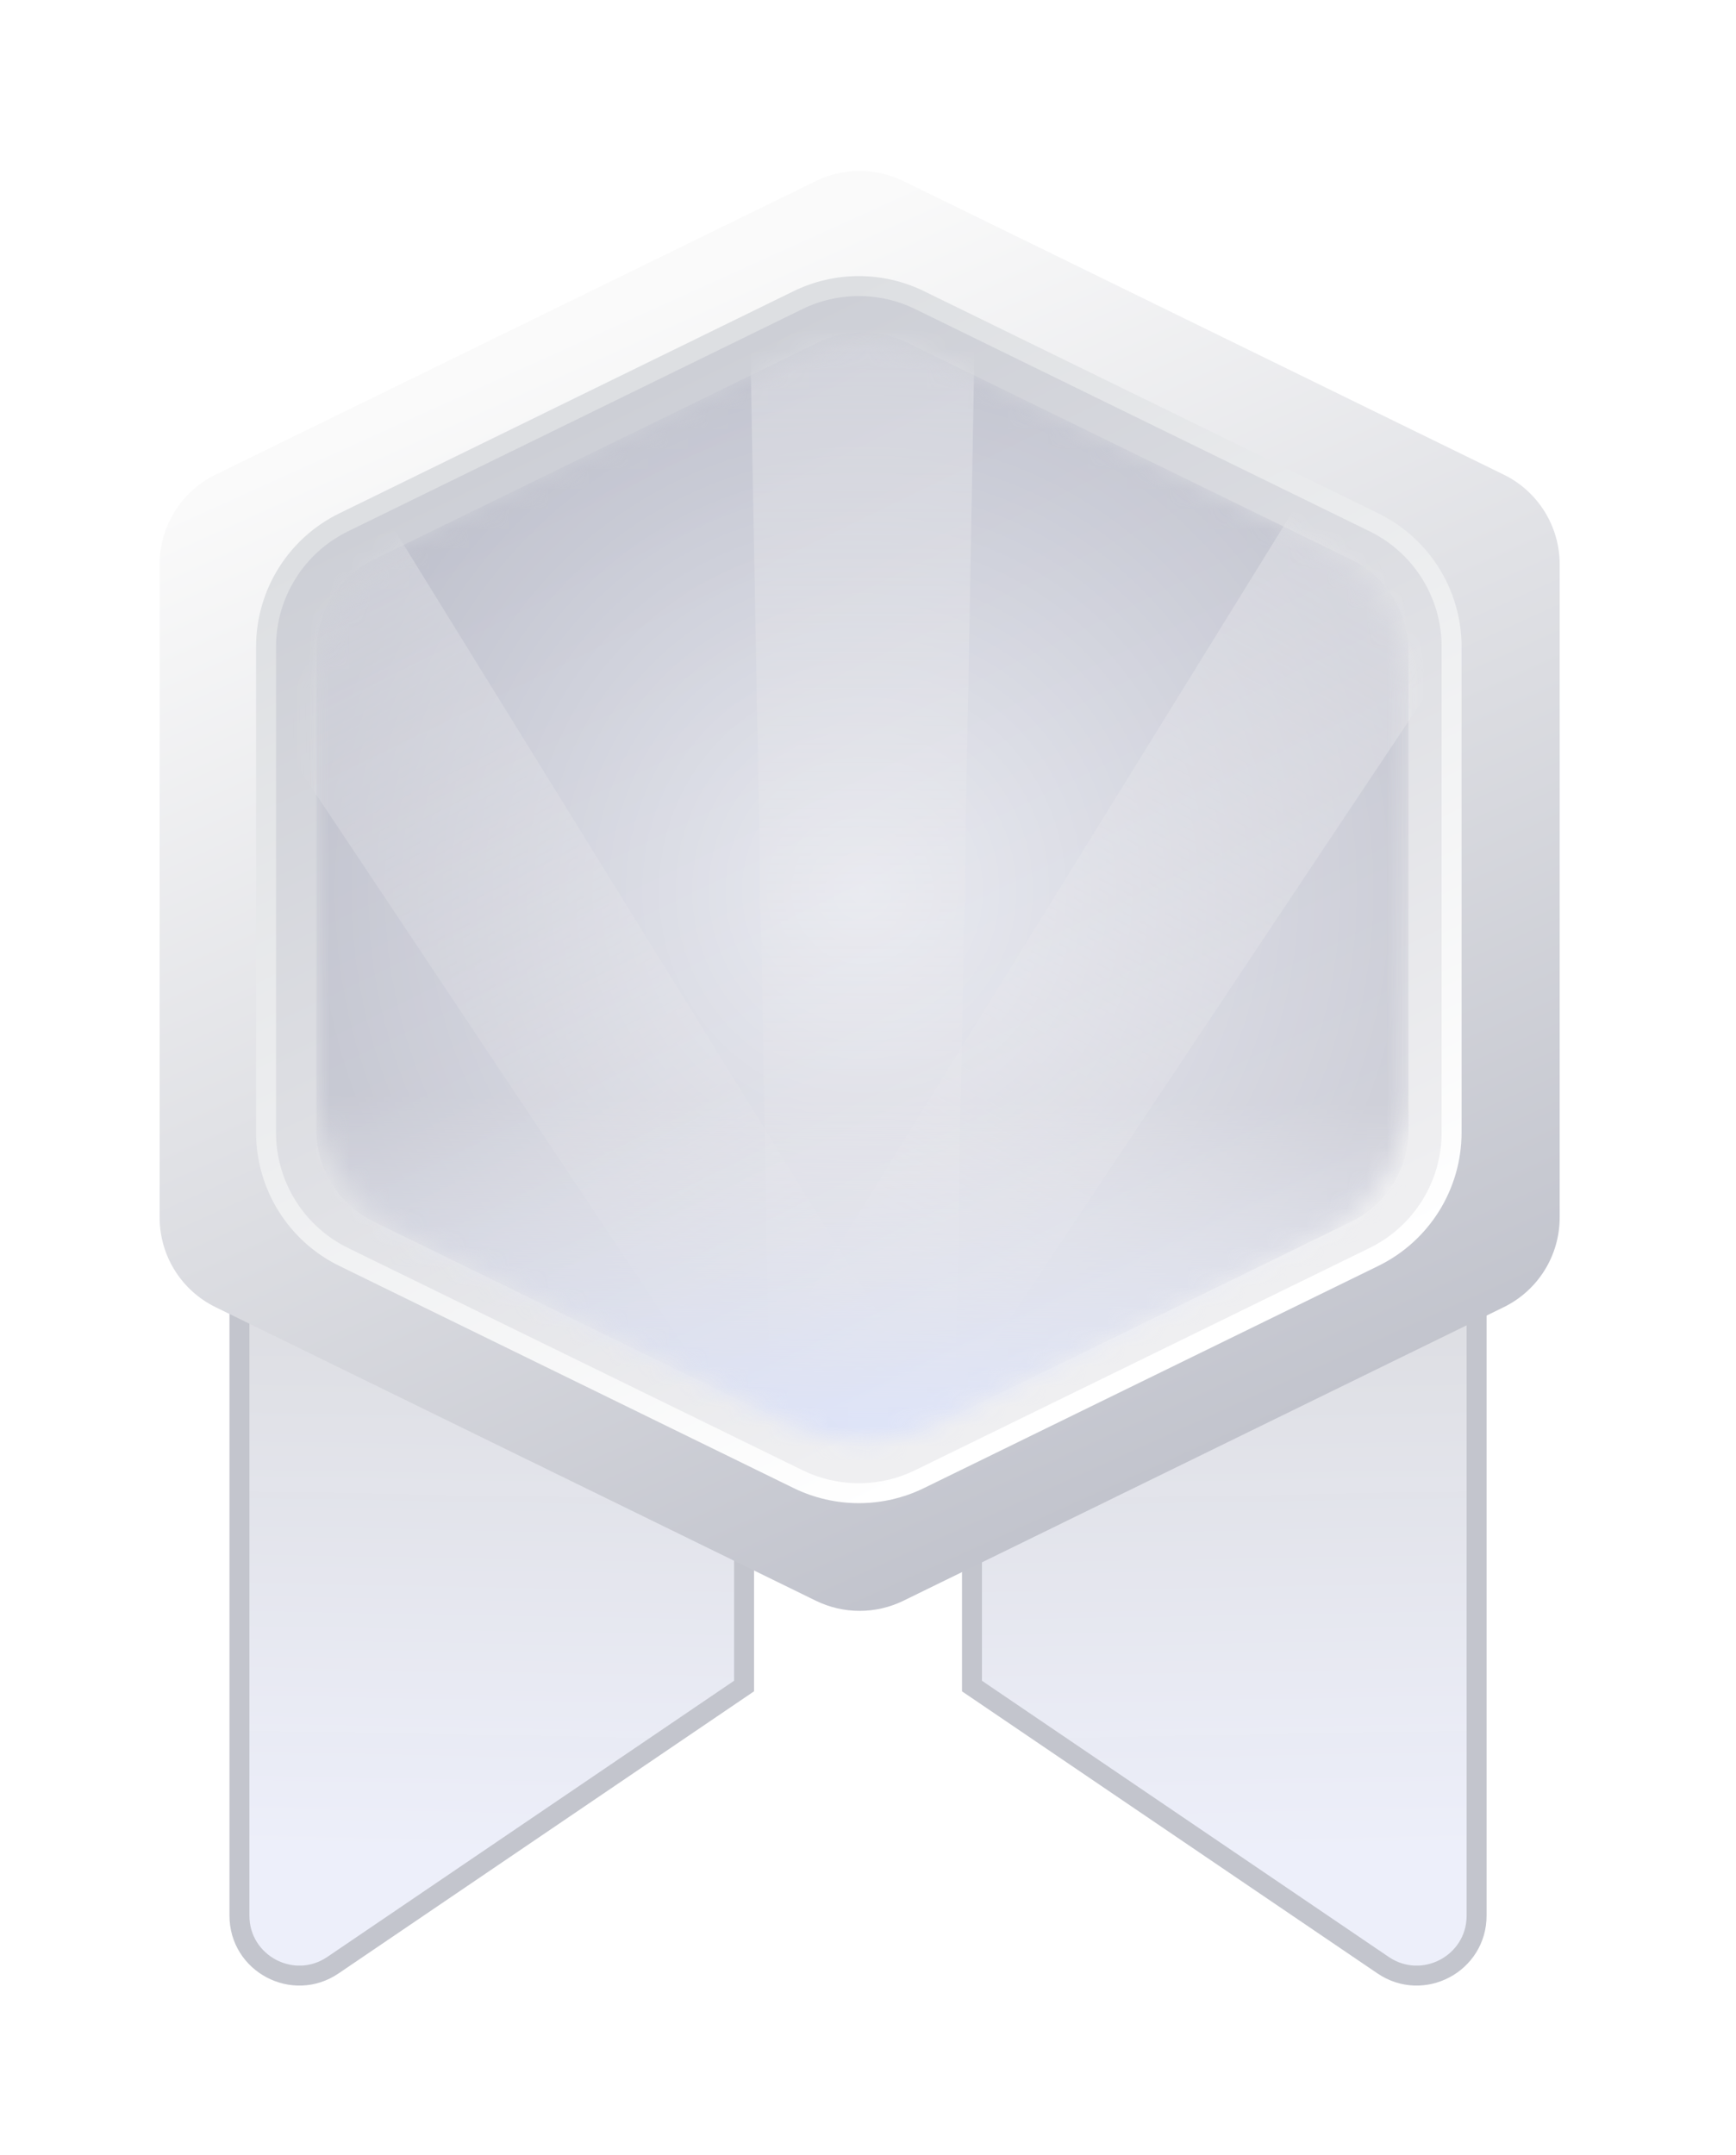 <svg width="87" height="108" viewBox="0 0 87 108" fill="none" xmlns="http://www.w3.org/2000/svg">
<g filter="url(#filter0_d_943_2323)">
<path d="M8 87.991V36H33.289V76.485L12.685 90.473C10.693 91.825 8 90.398 8 87.991Z" fill="url(#paint0_linear_943_2323)" stroke="#C3C5CD"/>
<path d="M70 87.991V36H44.711V76.486L65.315 90.473C67.307 91.825 70 90.398 70 87.991Z" fill="url(#paint1_linear_943_2323)" stroke="#C3C5CD"/>
<path d="M36.885 1.074L6.804 15.783C5.088 16.622 4 18.365 4 20.275L4 53.01C4 54.919 5.088 56.663 6.804 57.501L36.885 72.21C38.271 72.888 39.892 72.888 41.278 72.21L71.359 57.501C73.075 56.663 74.163 54.919 74.163 53.01L74.163 20.275C74.163 18.365 73.075 16.622 71.359 15.783L41.278 1.074C39.892 0.396 38.271 0.396 36.885 1.074Z" fill="url(#paint2_linear_943_2323)"/>
<path d="M35.113 7.47L14.345 17.624C11.278 19.124 9.333 22.241 9.333 25.656L9.333 47.501C9.333 50.916 11.278 54.032 14.345 55.532L35.113 65.687C37.59 66.898 40.489 66.898 42.967 65.687L63.734 55.532C66.802 54.032 68.747 50.916 68.747 47.501L68.747 25.656C68.747 22.241 66.802 19.124 63.734 17.624L42.967 7.47C40.489 6.258 37.59 6.258 35.113 7.47Z" fill="url(#paint3_linear_943_2323)"/>
<g filter="url(#filter1_f_943_2323)">
<path d="M35.991 7.04L13.224 18.173C10.843 19.337 9.333 21.756 9.333 24.407L9.333 48.749C9.333 51.4 10.843 53.82 13.224 54.984L35.991 66.116C37.915 67.057 40.165 67.057 42.088 66.116L64.855 54.984C67.237 53.82 68.747 51.4 68.747 48.749L68.747 24.407C68.747 21.756 67.237 19.337 64.855 18.173L42.088 7.04C40.165 6.1 37.915 6.1 35.991 7.04Z" stroke="url(#paint4_linear_943_2323)"/>
</g>
<g opacity="0.5">
<mask id="mask0_943_2323" style="mask-type:alpha" maskUnits="userSpaceOnUse" x="11" y="8" width="56" height="57">
<path d="M35.662 9.812L16.409 19.218C13.624 20.578 11.858 23.406 11.858 26.504L11.858 46.751C11.858 49.85 13.624 52.678 16.409 54.038L35.662 63.444C37.908 64.541 40.535 64.541 42.782 63.444L62.035 54.038C64.82 52.678 66.586 49.85 66.586 46.751L66.586 26.504C66.586 23.406 64.82 20.578 62.035 19.218L42.782 9.812C40.535 8.714 37.908 8.714 35.662 9.812Z" fill="#A6D3DE"/>
</mask>
<g mask="url(#mask0_943_2323)">
<path d="M36.979 9.168L14.725 20.04C12.971 20.897 11.858 22.679 11.858 24.631L11.858 48.624C11.858 50.577 12.971 52.358 14.725 53.215L36.979 64.087C38.394 64.778 40.05 64.778 41.465 64.087L63.719 53.215C65.473 52.358 66.586 50.577 66.586 48.624L66.586 24.631C66.586 22.679 65.473 20.897 63.719 20.04L41.465 9.168C40.05 8.477 38.394 8.477 36.979 9.168Z" fill="url(#paint5_radial_943_2323)"/>
<path opacity="0.5" d="M34.648 66.311L33.56 6.942H44.883L43.796 66.311H34.648Z" fill="url(#paint6_linear_943_2323)"/>
<path opacity="0.5" d="M34.502 65.784L0.536 14.857L10.341 9.769L42.425 61.672L34.502 65.784Z" fill="url(#paint7_linear_943_2323)"/>
<path opacity="0.5" d="M33.558 61.672L65.642 9.769L75.448 14.857L41.482 65.784L33.558 61.672Z" fill="url(#paint8_linear_943_2323)"/>
<rect x="11.858" y="33.234" width="54.727" height="31.946" fill="url(#paint9_linear_943_2323)"/>
<g filter="url(#filter2_i_943_2323)">
<path d="M37.418 8.954L14.164 20.314C12.753 21.003 11.858 22.436 11.858 24.007L11.858 49.249C11.858 50.819 12.753 52.252 14.164 52.941L37.418 64.302C38.556 64.858 39.888 64.858 41.026 64.302L64.28 52.941C65.691 52.252 66.586 50.819 66.586 49.249L66.586 24.007C66.586 22.436 65.691 21.003 64.28 20.314L41.026 8.954C39.888 8.398 38.556 8.398 37.418 8.954Z" fill="#6052B4" fill-opacity="0.01"/>
</g>
</g>
</g>
</g>
<defs>
<filter id="filter0_d_943_2323" x="0" y="0.566" width="86.163" height="106.931" filterUnits="userSpaceOnUse" color-interpolation-filters="sRGB">
<feFlood flood-opacity="0" result="BackgroundImageFix"/>
<feColorMatrix in="SourceAlpha" type="matrix" values="0 0 0 0 0 0 0 0 0 0 0 0 0 0 0 0 0 0 127 0" result="hardAlpha"/>
<feOffset dx="4" dy="8"/>
<feGaussianBlur stdDeviation="4"/>
<feComposite in2="hardAlpha" operator="out"/>
<feColorMatrix type="matrix" values="0 0 0 0 0 0 0 0 0 0 0 0 0 0 0 0 0 0 0.25 0"/>
<feBlend mode="normal" in2="BackgroundImageFix" result="effect1_dropShadow_943_2323"/>
<feBlend mode="normal" in="SourceGraphic" in2="effect1_dropShadow_943_2323" result="shape"/>
</filter>
<filter id="filter1_f_943_2323" x="8.533" y="5.535" width="61.014" height="62.087" filterUnits="userSpaceOnUse" color-interpolation-filters="sRGB">
<feFlood flood-opacity="0" result="BackgroundImageFix"/>
<feBlend mode="normal" in="SourceGraphic" in2="BackgroundImageFix" result="shape"/>
<feGaussianBlur stdDeviation="0.15" result="effect1_foregroundBlur_943_2323"/>
</filter>
<filter id="filter2_i_943_2323" x="11.858" y="8.537" width="54.727" height="56.182" filterUnits="userSpaceOnUse" color-interpolation-filters="sRGB">
<feFlood flood-opacity="0" result="BackgroundImageFix"/>
<feBlend mode="normal" in="SourceGraphic" in2="BackgroundImageFix" result="shape"/>
<feColorMatrix in="SourceAlpha" type="matrix" values="0 0 0 0 0 0 0 0 0 0 0 0 0 0 0 0 0 0 127 0" result="hardAlpha"/>
<feOffset/>
<feGaussianBlur stdDeviation="6.724"/>
<feComposite in2="hardAlpha" operator="arithmetic" k2="-1" k3="1"/>
<feColorMatrix type="matrix" values="0 0 0 0 0.297 0 0 0 0 0.33 0 0 0 0 0.446 0 0 0 1 0"/>
<feBlend mode="normal" in2="shape" result="effect1_innerShadow_943_2323"/>
</filter>
<linearGradient id="paint0_linear_943_2323" x1="20.645" y1="36" x2="19.737" y2="84.916" gradientUnits="userSpaceOnUse">
<stop stop-color="#C2C4CF"/>
<stop offset="0" stop-color="#D0D0D0" stop-opacity="0.984"/>
<stop offset="1" stop-color="#EDEFFA"/>
</linearGradient>
<linearGradient id="paint1_linear_943_2323" x1="57.355" y1="36" x2="58.263" y2="84.916" gradientUnits="userSpaceOnUse">
<stop stop-color="#C2C4CF"/>
<stop offset="0" stop-color="#D0D0D0" stop-opacity="0.984"/>
<stop offset="1" stop-color="#EDEFFA"/>
</linearGradient>
<linearGradient id="paint2_linear_943_2323" x1="24.347" y1="8.829" x2="50.887" y2="67.488" gradientUnits="userSpaceOnUse">
<stop stop-color="#FAFAFA"/>
<stop offset="1" stop-color="#C2C4CD"/>
</linearGradient>
<linearGradient id="paint3_linear_943_2323" x1="24.067" y1="13.496" x2="47.064" y2="60.71" gradientUnits="userSpaceOnUse">
<stop stop-color="#CDCFD6"/>
<stop offset="1" stop-color="#EFEFF1"/>
</linearGradient>
<linearGradient id="paint4_linear_943_2323" x1="27.014" y1="11.856" x2="51.834" y2="61.534" gradientUnits="userSpaceOnUse">
<stop stop-color="#DDDFE2"/>
<stop offset="1" stop-color="white"/>
</linearGradient>
<radialGradient id="paint5_radial_943_2323" cx="0" cy="0" r="1" gradientUnits="userSpaceOnUse" gradientTransform="translate(39.222 36.628) rotate(90) scale(28.555 27.364)">
<stop stop-color="#F5F7FF"/>
<stop offset="1" stop-color="#B3B5C5"/>
</radialGradient>
<linearGradient id="paint6_linear_943_2323" x1="39.222" y1="6.942" x2="39.222" y2="66.311" gradientUnits="userSpaceOnUse">
<stop stop-color="white"/>
<stop offset="1" stop-color="#F2EDED" stop-opacity="0"/>
</linearGradient>
<linearGradient id="paint7_linear_943_2323" x1="5.439" y1="12.313" x2="33.466" y2="66.322" gradientUnits="userSpaceOnUse">
<stop stop-color="white"/>
<stop offset="1" stop-color="#F2EDED" stop-opacity="0"/>
</linearGradient>
<linearGradient id="paint8_linear_943_2323" x1="70.545" y1="12.313" x2="42.517" y2="66.322" gradientUnits="userSpaceOnUse">
<stop stop-color="white"/>
<stop offset="1" stop-color="#F2EDED" stop-opacity="0"/>
</linearGradient>
<linearGradient id="paint9_linear_943_2323" x1="39.222" y1="47.087" x2="39.089" y2="63.201" gradientUnits="userSpaceOnUse">
<stop stop-color="white" stop-opacity="0"/>
<stop offset="1" stop-color="#D0DBFF"/>
</linearGradient>
</defs>
</svg>
